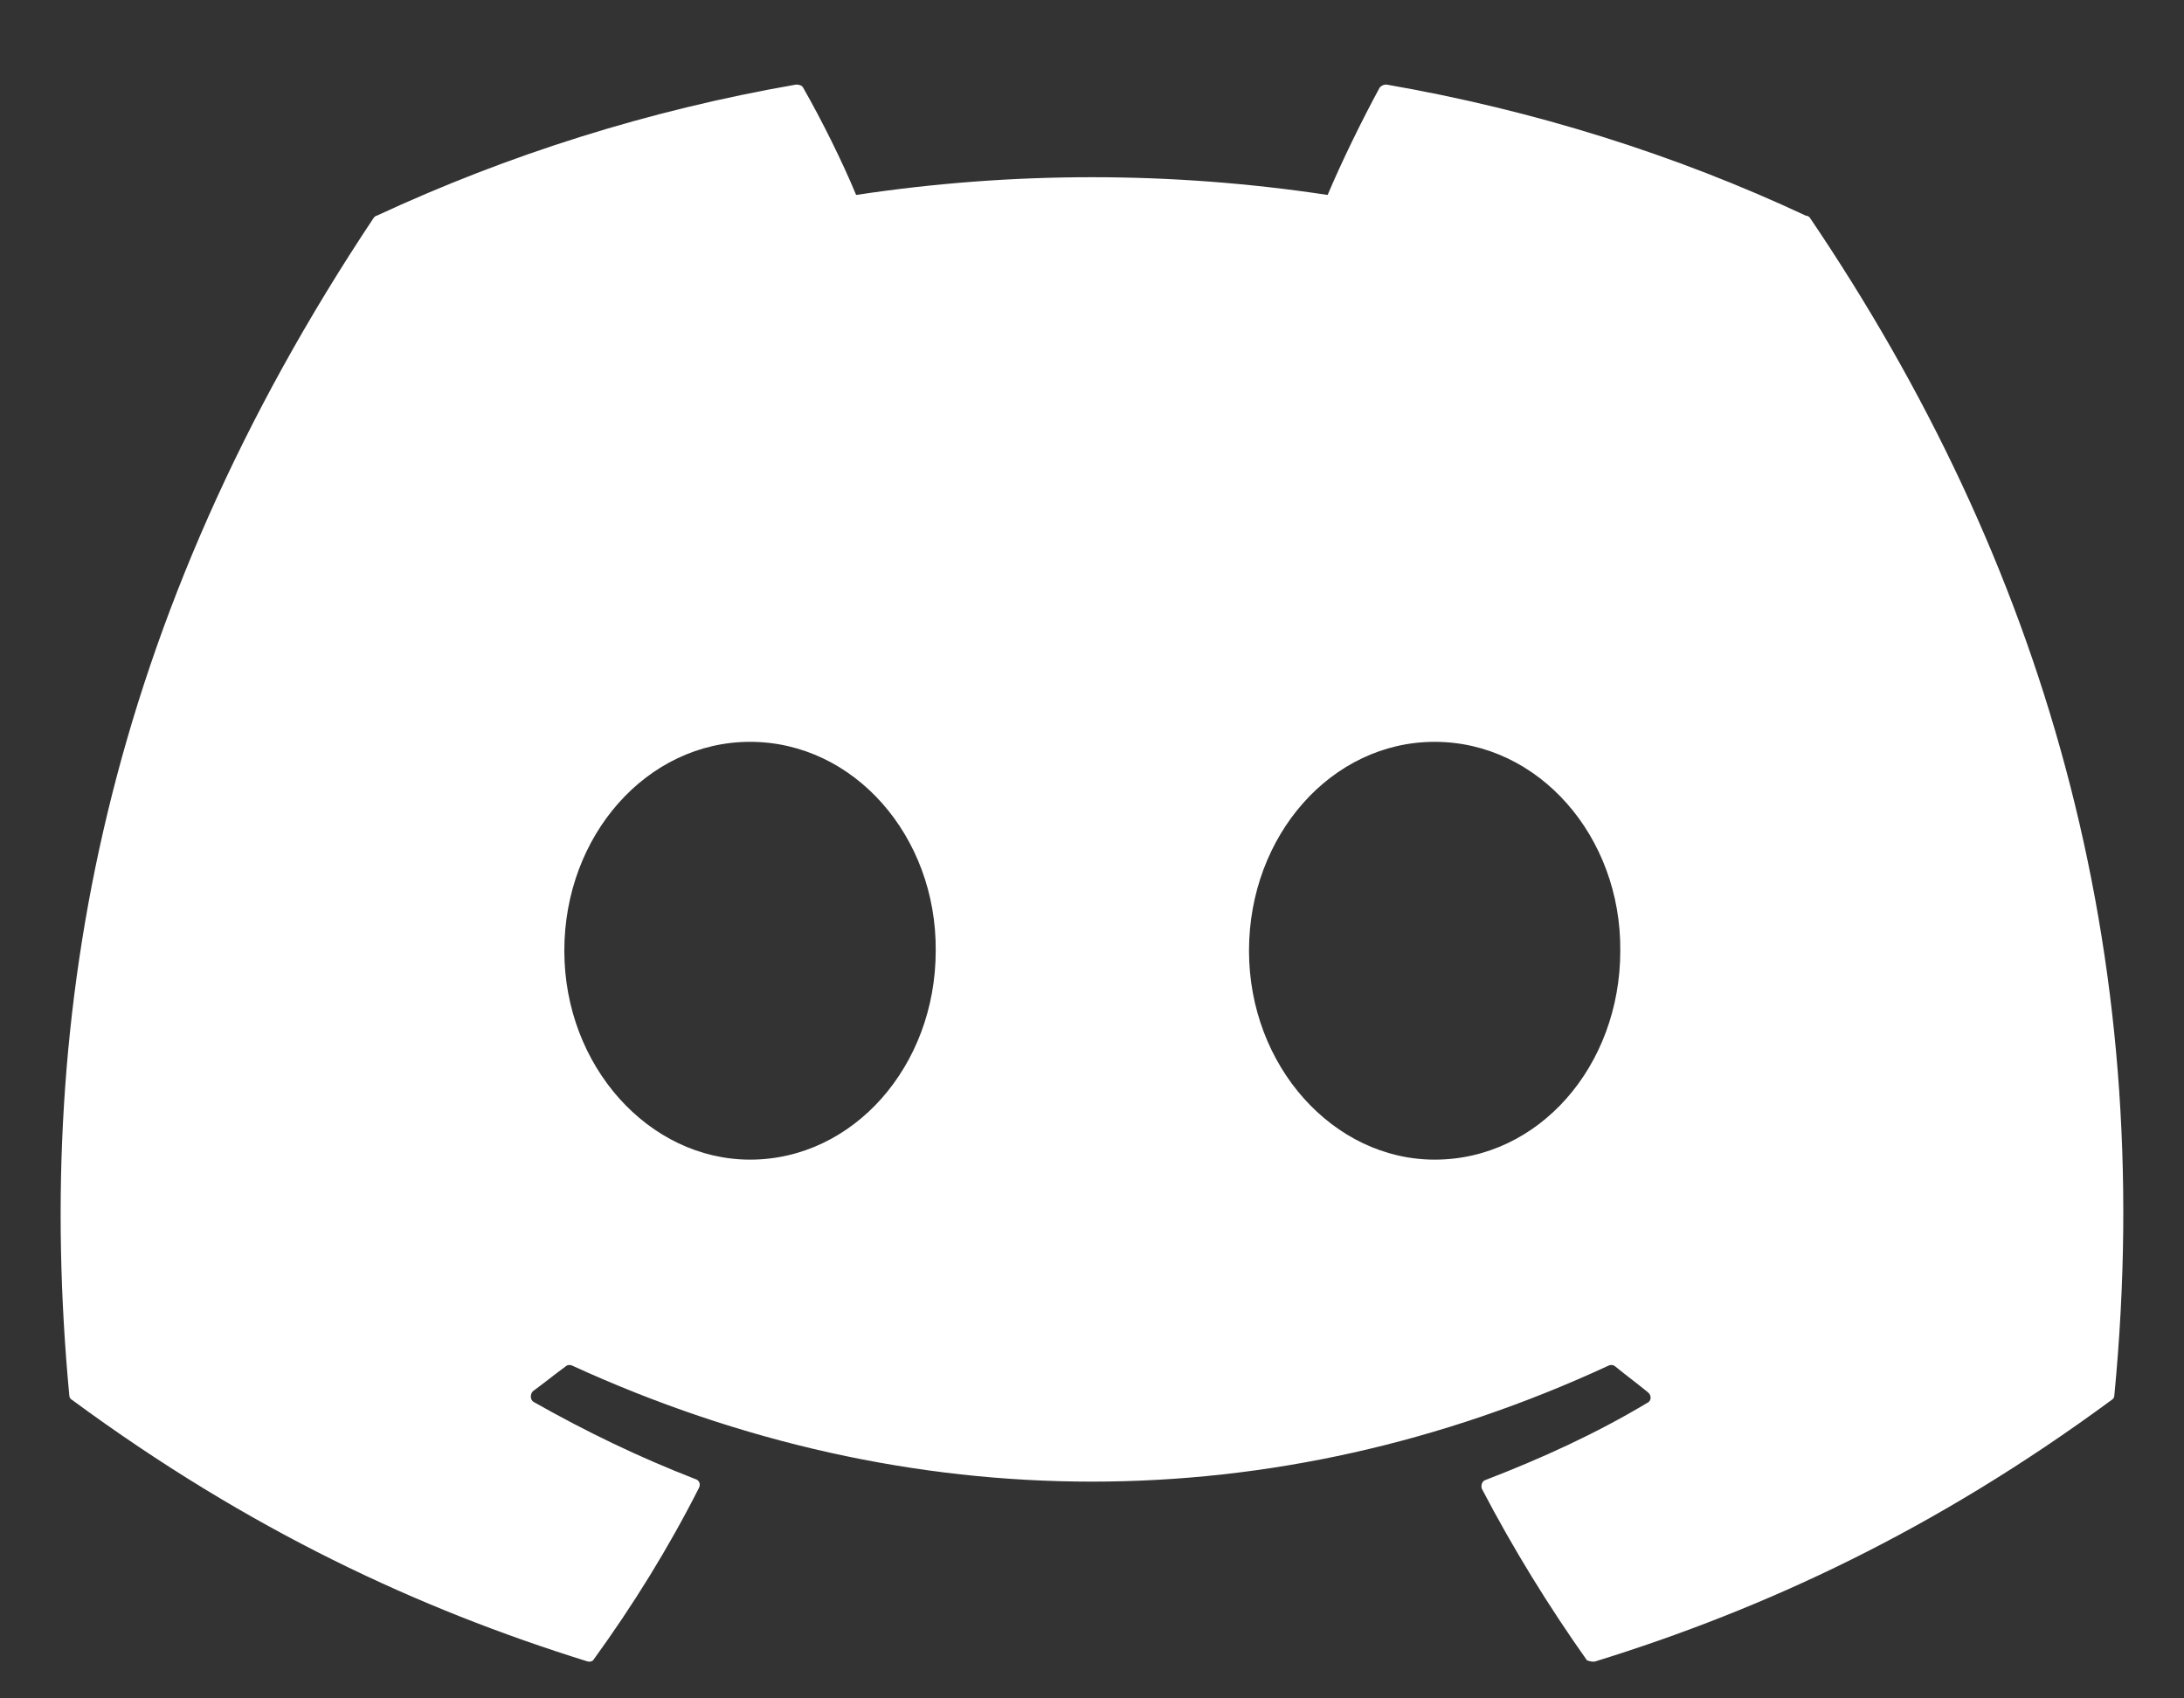 <svg width="18" height="14" viewBox="0 0 18 14" fill="none" xmlns="http://www.w3.org/2000/svg">
<rect x="0" y="0" width="18" height="14" fill="#333333" stroke="none"/>
<path d="M14.884 1.778C13.807 1.274 12.642 0.908 11.427 0.697C11.417 0.697 11.406 0.699 11.396 0.703C11.387 0.707 11.378 0.714 11.371 0.722C11.225 0.99 11.055 1.339 10.942 1.607C9.654 1.412 8.344 1.412 7.056 1.607C6.942 1.331 6.772 0.99 6.619 0.722C6.611 0.705 6.586 0.697 6.562 0.697C5.348 0.908 4.19 1.274 3.105 1.778C3.097 1.778 3.089 1.786 3.081 1.794C0.879 5.1 0.272 8.317 0.571 11.501C0.571 11.517 0.579 11.533 0.596 11.541C2.053 12.614 3.453 13.263 4.838 13.694C4.862 13.702 4.886 13.694 4.894 13.678C5.218 13.231 5.51 12.76 5.761 12.264C5.777 12.232 5.761 12.199 5.728 12.191C5.267 12.012 4.83 11.801 4.401 11.558C4.368 11.541 4.368 11.493 4.392 11.468C4.481 11.403 4.571 11.33 4.66 11.265C4.676 11.249 4.7 11.249 4.716 11.257C7.501 12.532 10.505 12.532 13.257 11.257C13.273 11.249 13.297 11.249 13.314 11.265C13.403 11.338 13.492 11.403 13.581 11.476C13.613 11.501 13.613 11.55 13.573 11.566C13.152 11.818 12.707 12.021 12.245 12.199C12.213 12.207 12.204 12.248 12.213 12.272C12.472 12.768 12.763 13.239 13.079 13.686C13.103 13.694 13.127 13.702 13.152 13.694C14.544 13.263 15.945 12.614 17.402 11.541C17.418 11.533 17.426 11.517 17.426 11.501C17.782 7.821 16.835 4.629 14.916 1.794C14.908 1.786 14.9 1.778 14.884 1.778ZM6.182 9.559C5.348 9.559 4.651 8.788 4.651 7.837C4.651 6.887 5.332 6.115 6.182 6.115C7.04 6.115 7.72 6.895 7.712 7.837C7.712 8.788 7.032 9.559 6.182 9.559ZM11.824 9.559C10.99 9.559 10.294 8.788 10.294 7.837C10.294 6.887 10.974 6.115 11.824 6.115C12.682 6.115 13.362 6.895 13.354 7.837C13.354 8.788 12.682 9.559 11.824 9.559Z" fill="white"/>
</svg>
